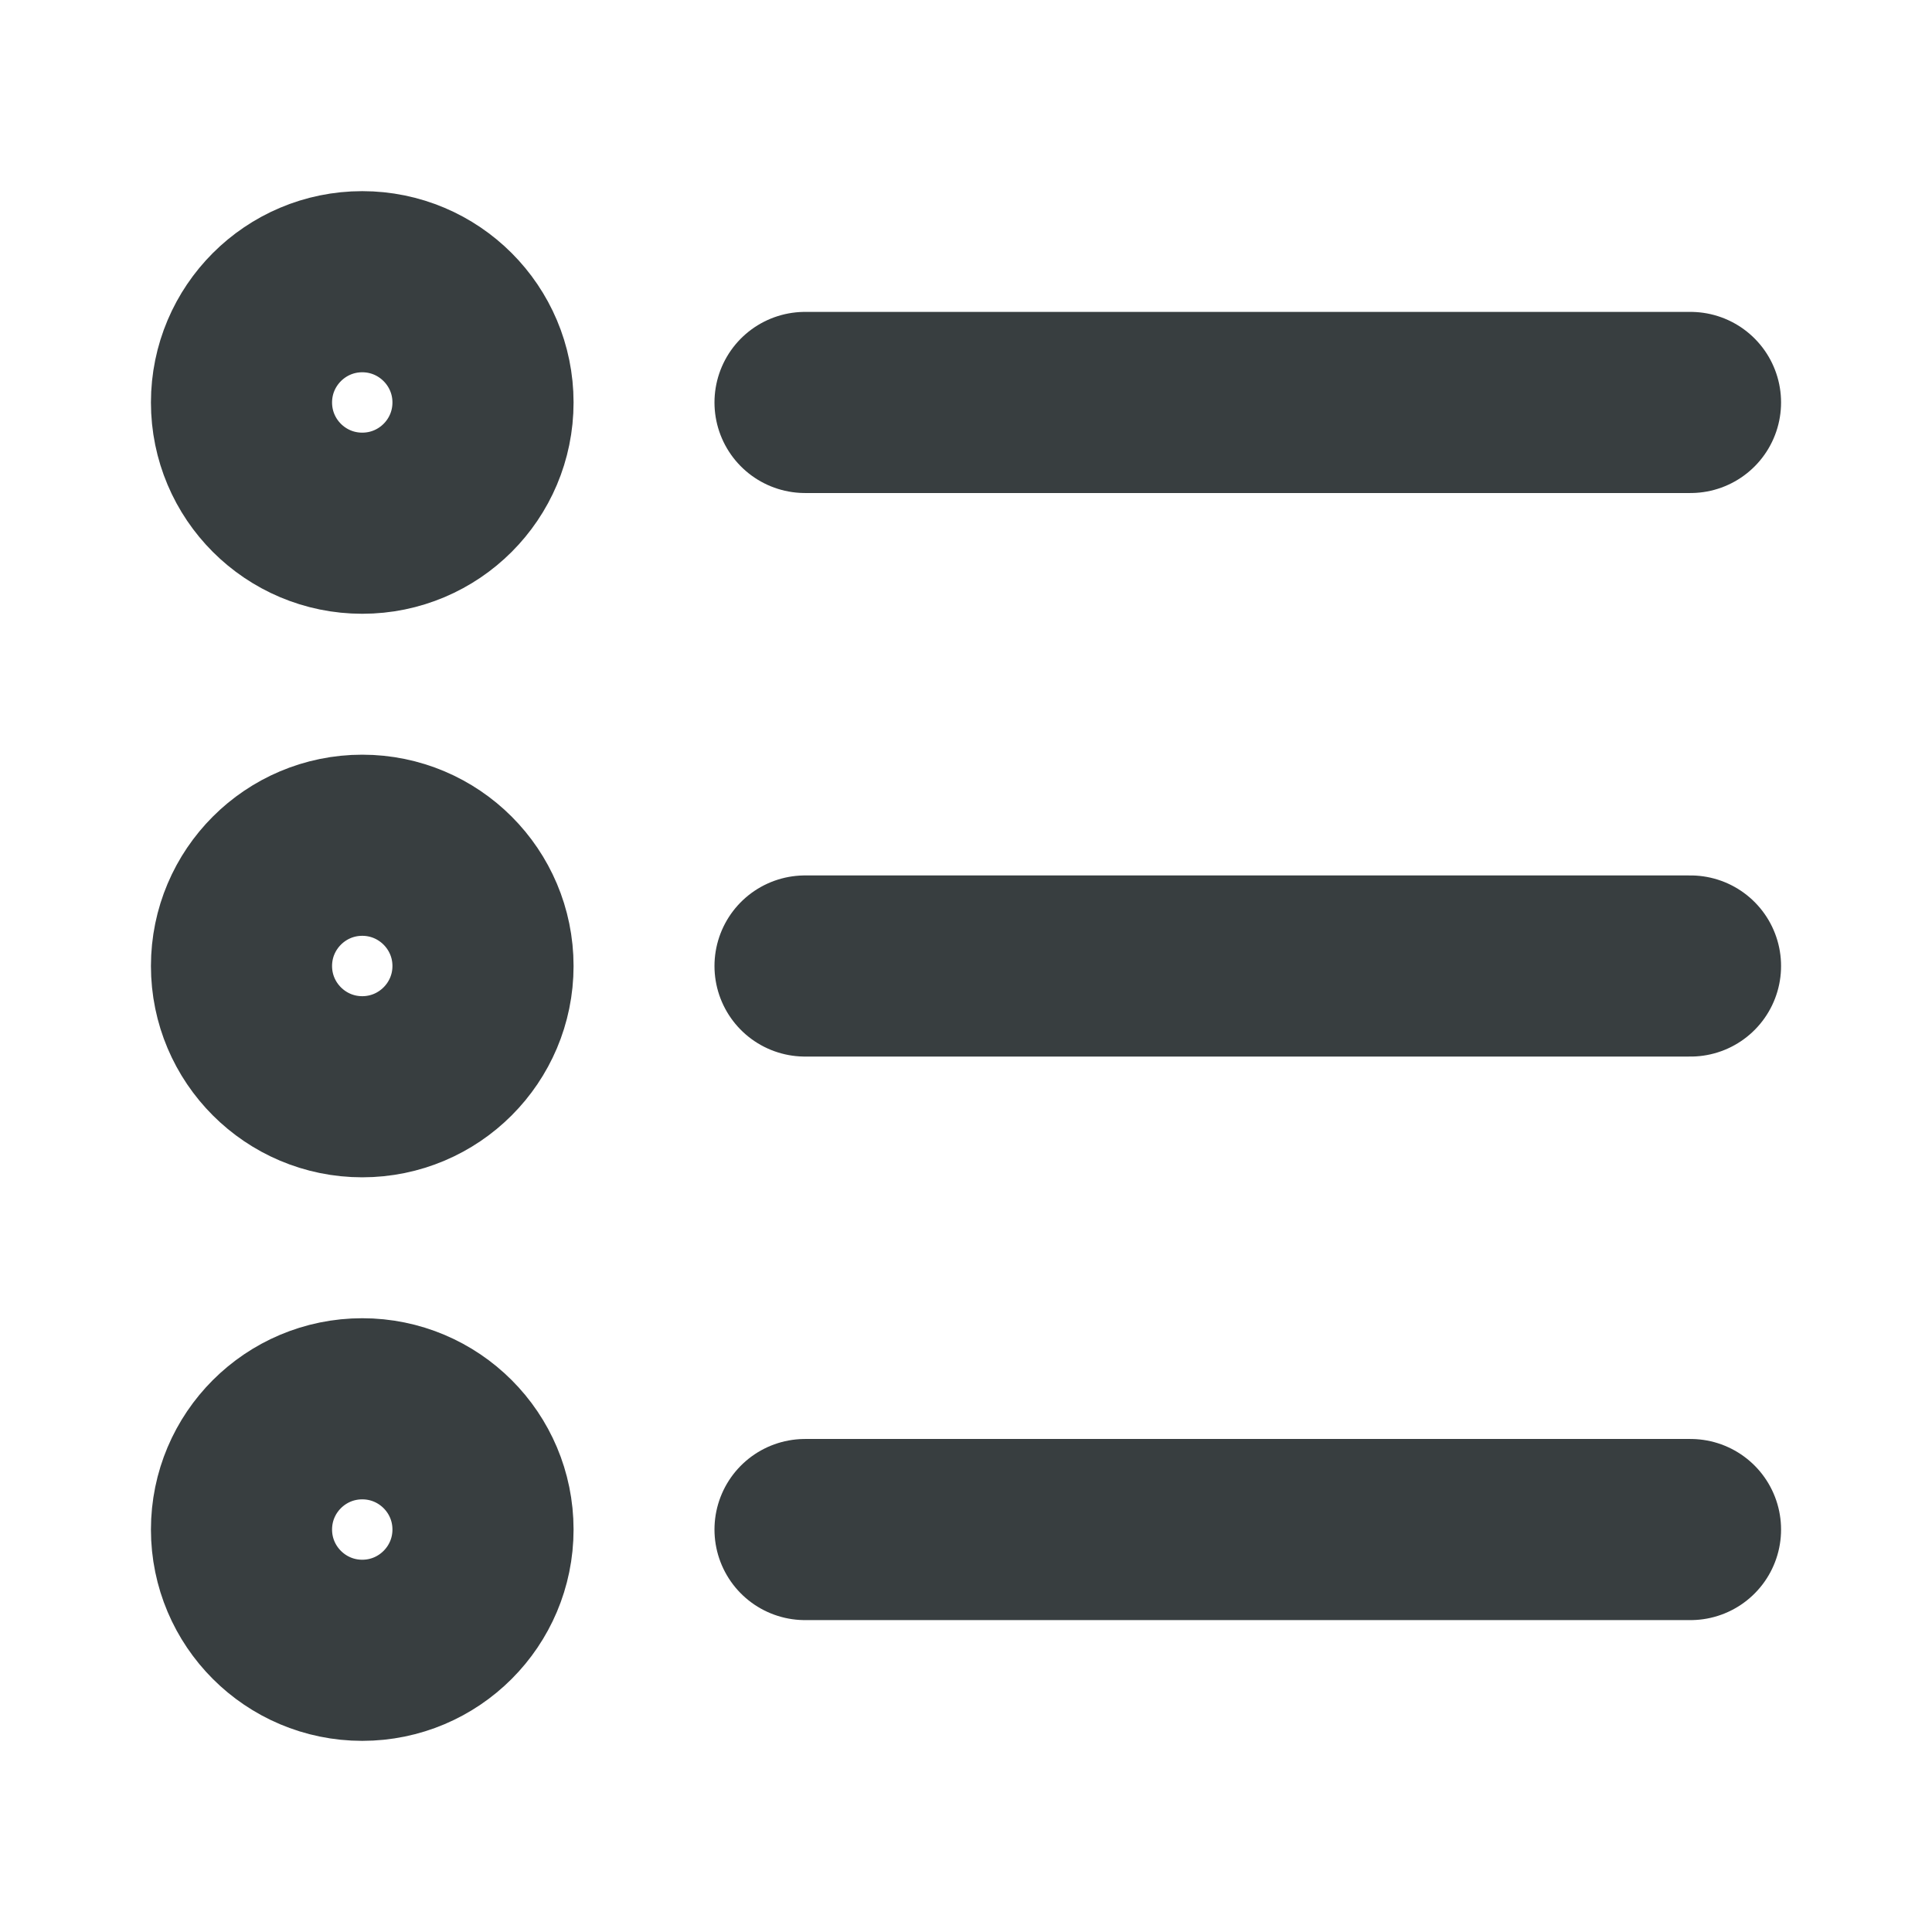 <svg width="16" height="16" viewBox="0 0 16 16" fill="none" xmlns="http://www.w3.org/2000/svg">
<path d="M14 3.333L6.667 3.333M14 12.667L6.667 12.667M14 8L6.667 8M4 3.333C4 3.886 3.552 4.333 3 4.333C2.448 4.333 2 3.886 2 3.333C2 2.781 2.448 2.333 3 2.333C3.552 2.333 4 2.781 4 3.333ZM4 12.667C4 13.219 3.552 13.667 3 13.667C2.448 13.667 2 13.219 2 12.667C2 12.114 2.448 11.667 3 11.667C3.552 11.667 4 12.114 4 12.667ZM4 8C4 8.552 3.552 9 3 9C2.448 9 2 8.552 2 8C2 7.448 2.448 7 3 7C3.552 7 4 7.448 4 8Z" stroke="#383E40" stroke-width="1.5" stroke-linecap="round" stroke-linejoin="round"/>
</svg>
